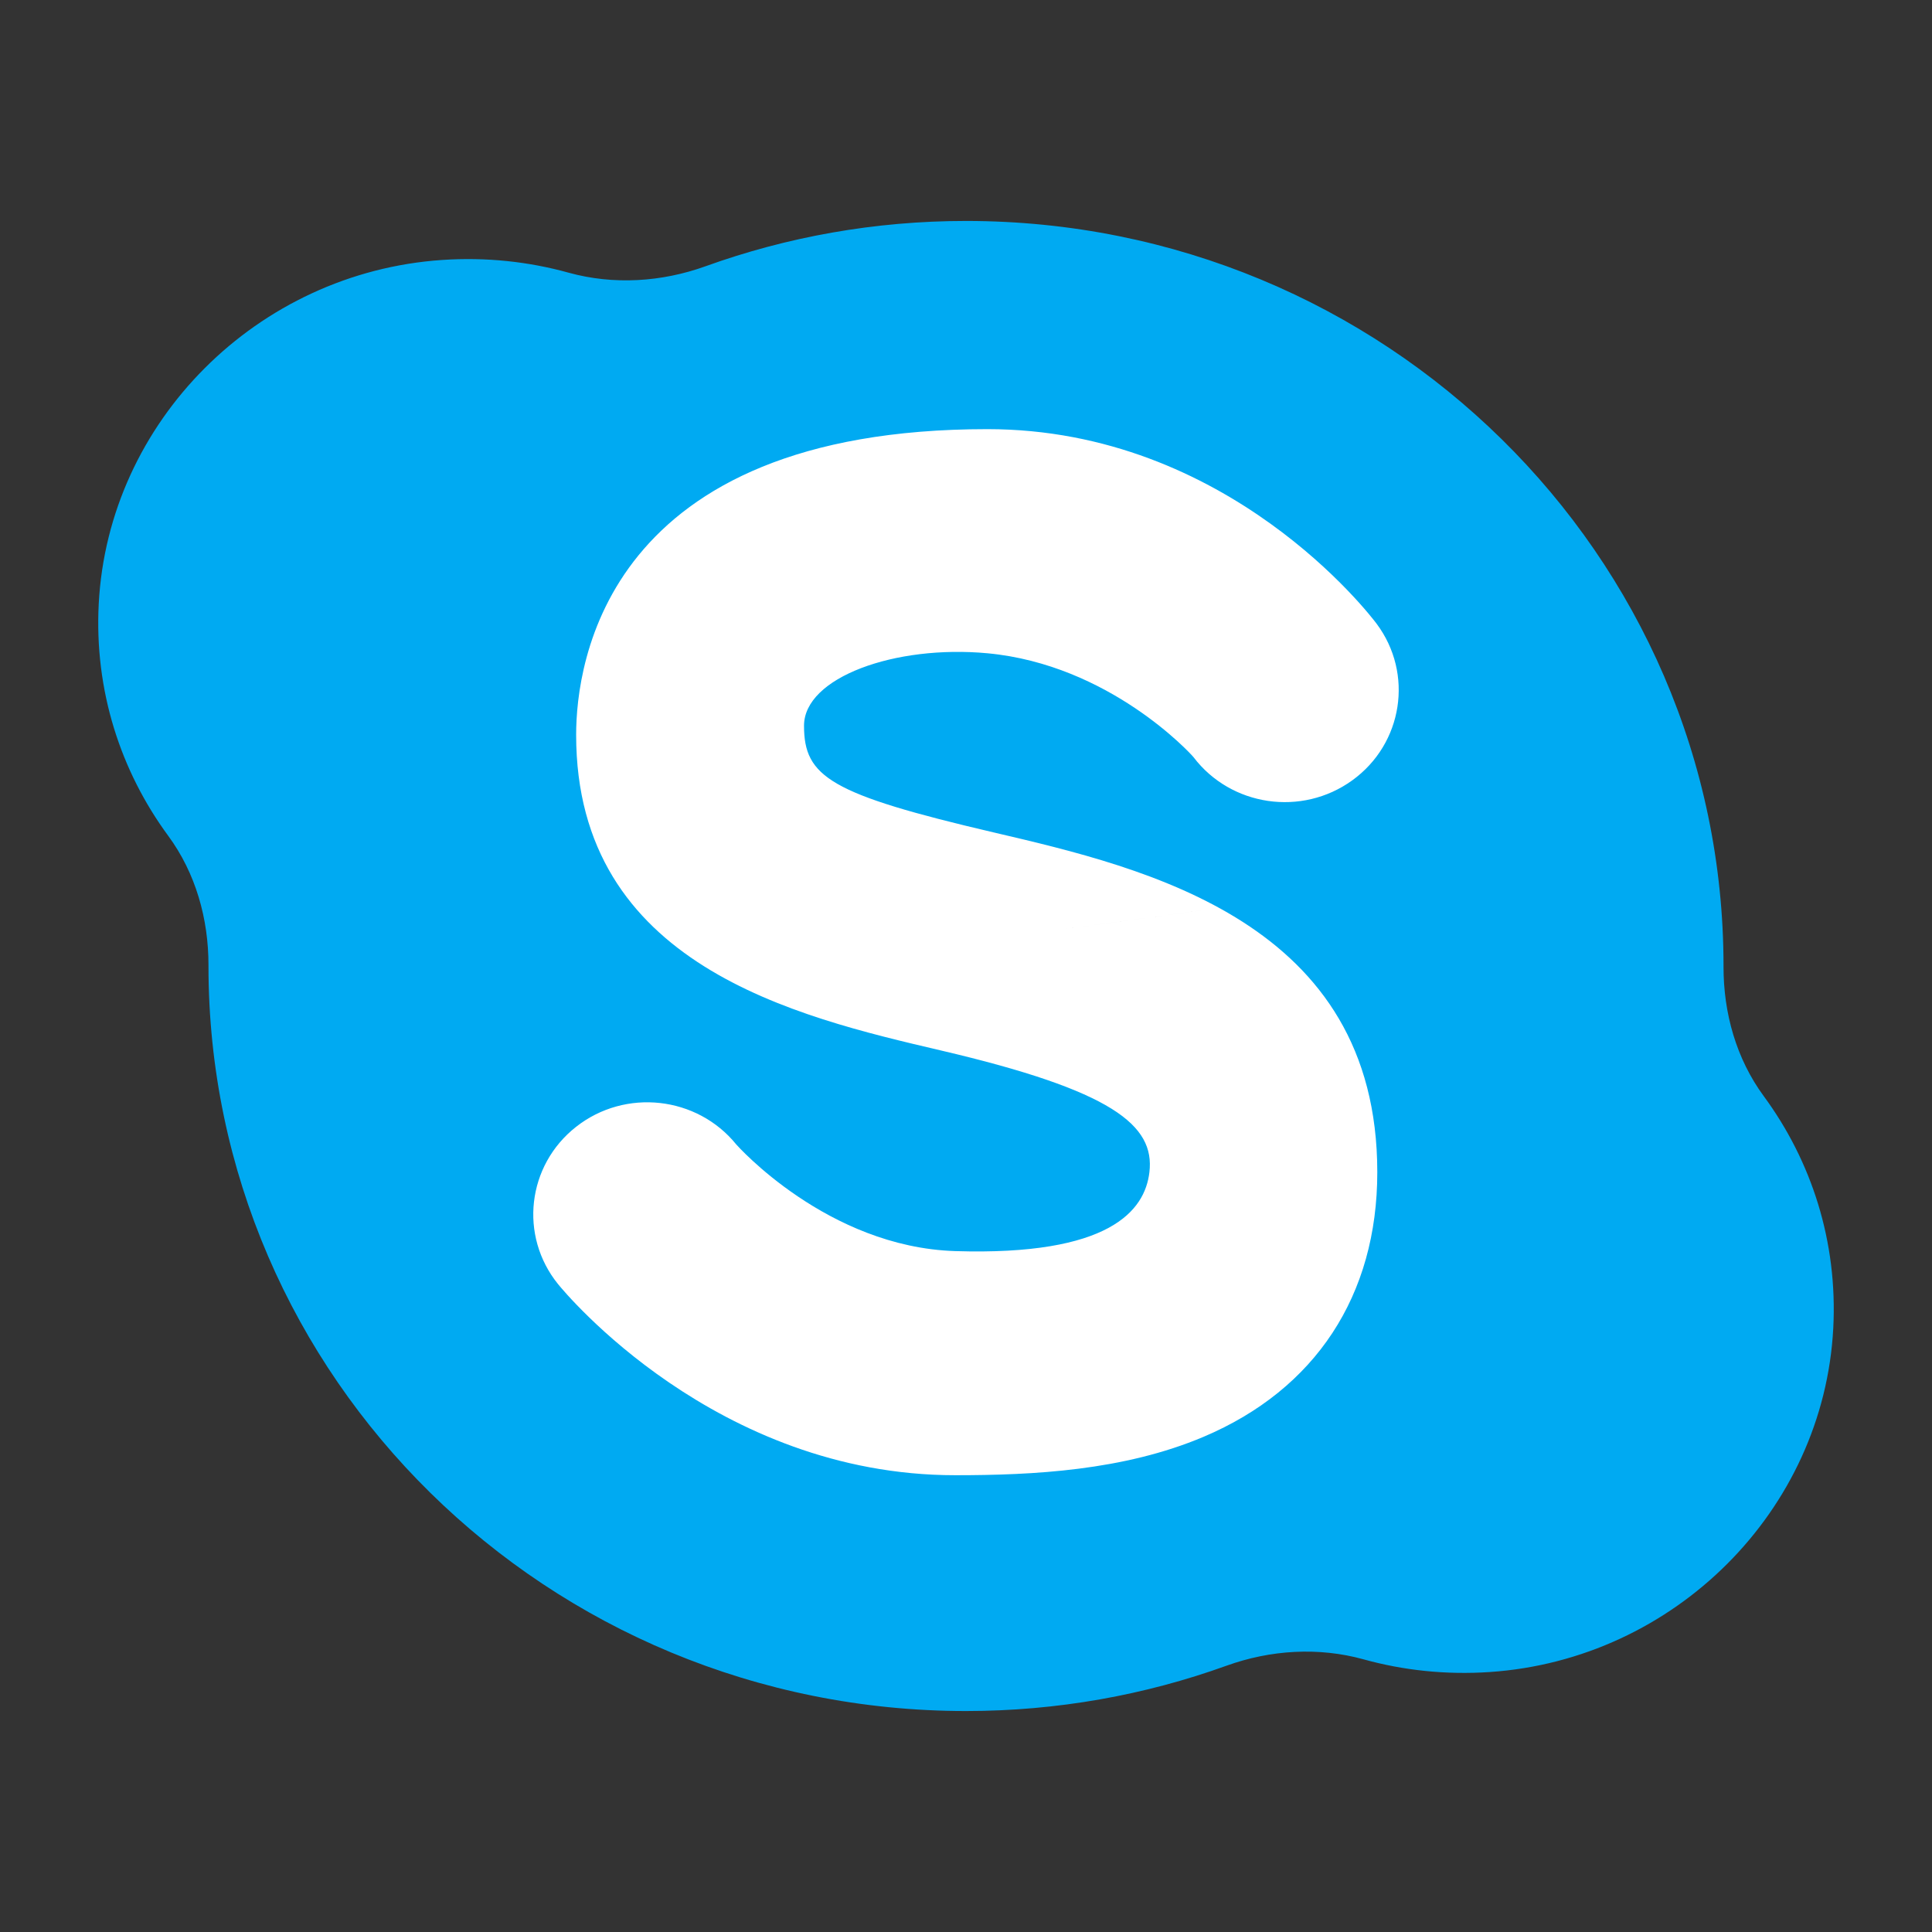 <?xml version="1.0" encoding="UTF-8" standalone="no"?>
<!-- Generator: Adobe Illustrator 19.0.0, SVG Export Plug-In . SVG Version: 6.00 Build 0)  -->

<svg
   xmlns:dc="http://purl.org/dc/elements/1.1/"
   xmlns:cc="http://creativecommons.org/ns#"
   xmlns:rdf="http://www.w3.org/1999/02/22-rdf-syntax-ns#"
   xmlns:svg="http://www.w3.org/2000/svg"
   xmlns="http://www.w3.org/2000/svg"
   xmlns:sodipodi="http://sodipodi.sourceforge.net/DTD/sodipodi-0.dtd"
   xmlns:inkscape="http://www.inkscape.org/namespaces/inkscape"
   version="1.1"
   id="Layer_1"
   x="0px"
   y="0px"
   viewBox="0 0 400.932 400.932"
   style="enable-background:new 0 0 400.932 400.932;"
   xml:space="preserve"
   sodipodi:docname="skype.svg"
   inkscape:version="0.92.5 (2060ec1f9f, 2020-04-08)"><rect x="0" y="0" width="400.932" height="400.932" fill="#333333" stroke="none"/><defs
   id="defs37" /><sodipodi:namedview
   pagecolor="#ffffff"
   bordercolor="#666666"
   borderopacity="1"
   objecttolerance="10"
   gridtolerance="10"
   guidetolerance="10"
   inkscape:pageopacity="0"
   inkscape:pageshadow="2"
   inkscape:window-width="1848"
   inkscape:window-height="1001"
   id="namedview35"
   showgrid="false"
   inkscape:zoom="1.177257"
   inkscape:cx="142.53491"
   inkscape:cy="121.74386"
   inkscape:window-x="72"
   inkscape:window-y="41"
   inkscape:window-maximized="1"
   inkscape:current-layer="layer1" />

<g
   id="g4">
</g>
<g
   id="g6">
</g>
<g
   id="g8">
</g>
<g
   id="g10">
</g>
<g
   id="g12">
</g>
<g
   id="g14">
</g>
<g
   id="g16">
</g>
<g
   id="g18">
</g>
<g
   id="g20">
</g>
<g
   id="g22">
</g>
<g
   id="g24">
</g>
<g
   id="g26">
</g>
<g
   id="g28">
</g>
<g
   id="g30">
</g>
<g
   id="g32">
</g>
<g
   inkscape:groupmode="layer"
   id="layer2"
   inkscape:label="Layer 2"><path
     style="opacity:1;vector-effect:none;fill:#ffffff;fill-opacity:1;fill-rule:evenodd;stroke:none;stroke-width:97.996;stroke-linecap:round;stroke-linejoin:round;stroke-miterlimit:4;stroke-dasharray:none;stroke-dashoffset:0;stroke-opacity:1;paint-order:markers stroke fill"
     id="path861"
     sodipodi:type="arc"
     sodipodi:cx="203.51826"
     sodipodi:cy="195.21271"
     sodipodi:rx="131.24449"
     sodipodi:ry="135.83652"
     sodipodi:start="6.1509592"
     sodipodi:end="6.1509417"
     d="M 333.617,177.304 A 131.244,135.837 0 0 1 220.822,329.863 131.244,135.837 0 0 1 73.42,213.123 131.244,135.837 0 0 1 186.213,60.562 131.244,135.837 0 0 1 333.617,177.302 l -130.099,17.911 z" /></g><g
   inkscape:groupmode="layer"
   id="layer1"
   inkscape:label="Layer 1"><path
     style="fill:#00aaf2;stroke-width:0.891"
     d="m 366.02,227.477 c -5.714,-7.768 -8.362,-17.255 -8.352,-26.843 8.9e-4,-0.056 8.9e-4,-0.111 8.9e-4,-0.168 0,-85.39 -70.382,-154.613 -157.202,-154.613 -18.993,0 -37.192,3.325 -54.044,9.4 -9.117,3.287 -19.104,3.918 -28.451,1.329 -8.256,-2.287 -17.076,-3.252 -26.213,-2.634 -38.38,2.598 -69.278,33.533 -71.267,71.32 -0.95,18.036 4.55,34.767 14.42,48.185 5.714,7.768 8.362,17.255 8.351,26.843 0,0.056 0,0.111 0,0.168 0,85.39 70.381,154.613 157.203,154.613 18.994,0 37.193,-3.325 54.044,-9.4 9.117,-3.287 19.104,-3.918 28.451,-1.329 8.256,2.287 17.075,3.252 26.213,2.634 38.38,-2.598 69.277,-33.533 71.267,-71.318 0.95,-18.036 -4.55,-34.768 -14.42,-48.187 z M 206.221,172.748 c 31.698,7.413 79.597,18.616 79.597,70.509 0,25.563 -12.8,45.064 -36.044,54.909 -16.586,7.026 -35.358,7.974 -51.534,7.974 -49.709,0 -81.104,-38.015 -82.417,-39.634 -8.14,-10.042 -6.465,-24.675 3.746,-32.681 10.208,-8.01 25.086,-6.358 33.228,3.682 0.073,0.086 18.848,21.293 45.443,22.123 32.025,0.999 39.341,-8.372 40.287,-16.371 1.156,-9.77 -7.681,-16.942 -43.25,-25.261 -30.149,-7.052 -75.715,-17.709 -75.715,-65.5 0,-14.883 6.154,-63.442 85.351,-63.442 50.007,0 79.524,38.723 80.757,40.372 7.734,10.348 5.476,24.905 -5.046,32.511 -10.476,7.573 -25.183,5.406 -32.947,-4.817 -0.557,-0.704 -17.453,-19.192 -42.764,-21.556 -19.152,-1.789 -38.061,5.003 -38.061,15.037 0,10.631 5.43,14.208 39.369,22.146 z"
     id="path2"
     inkscape:connector-curvature="0" /></g></svg>